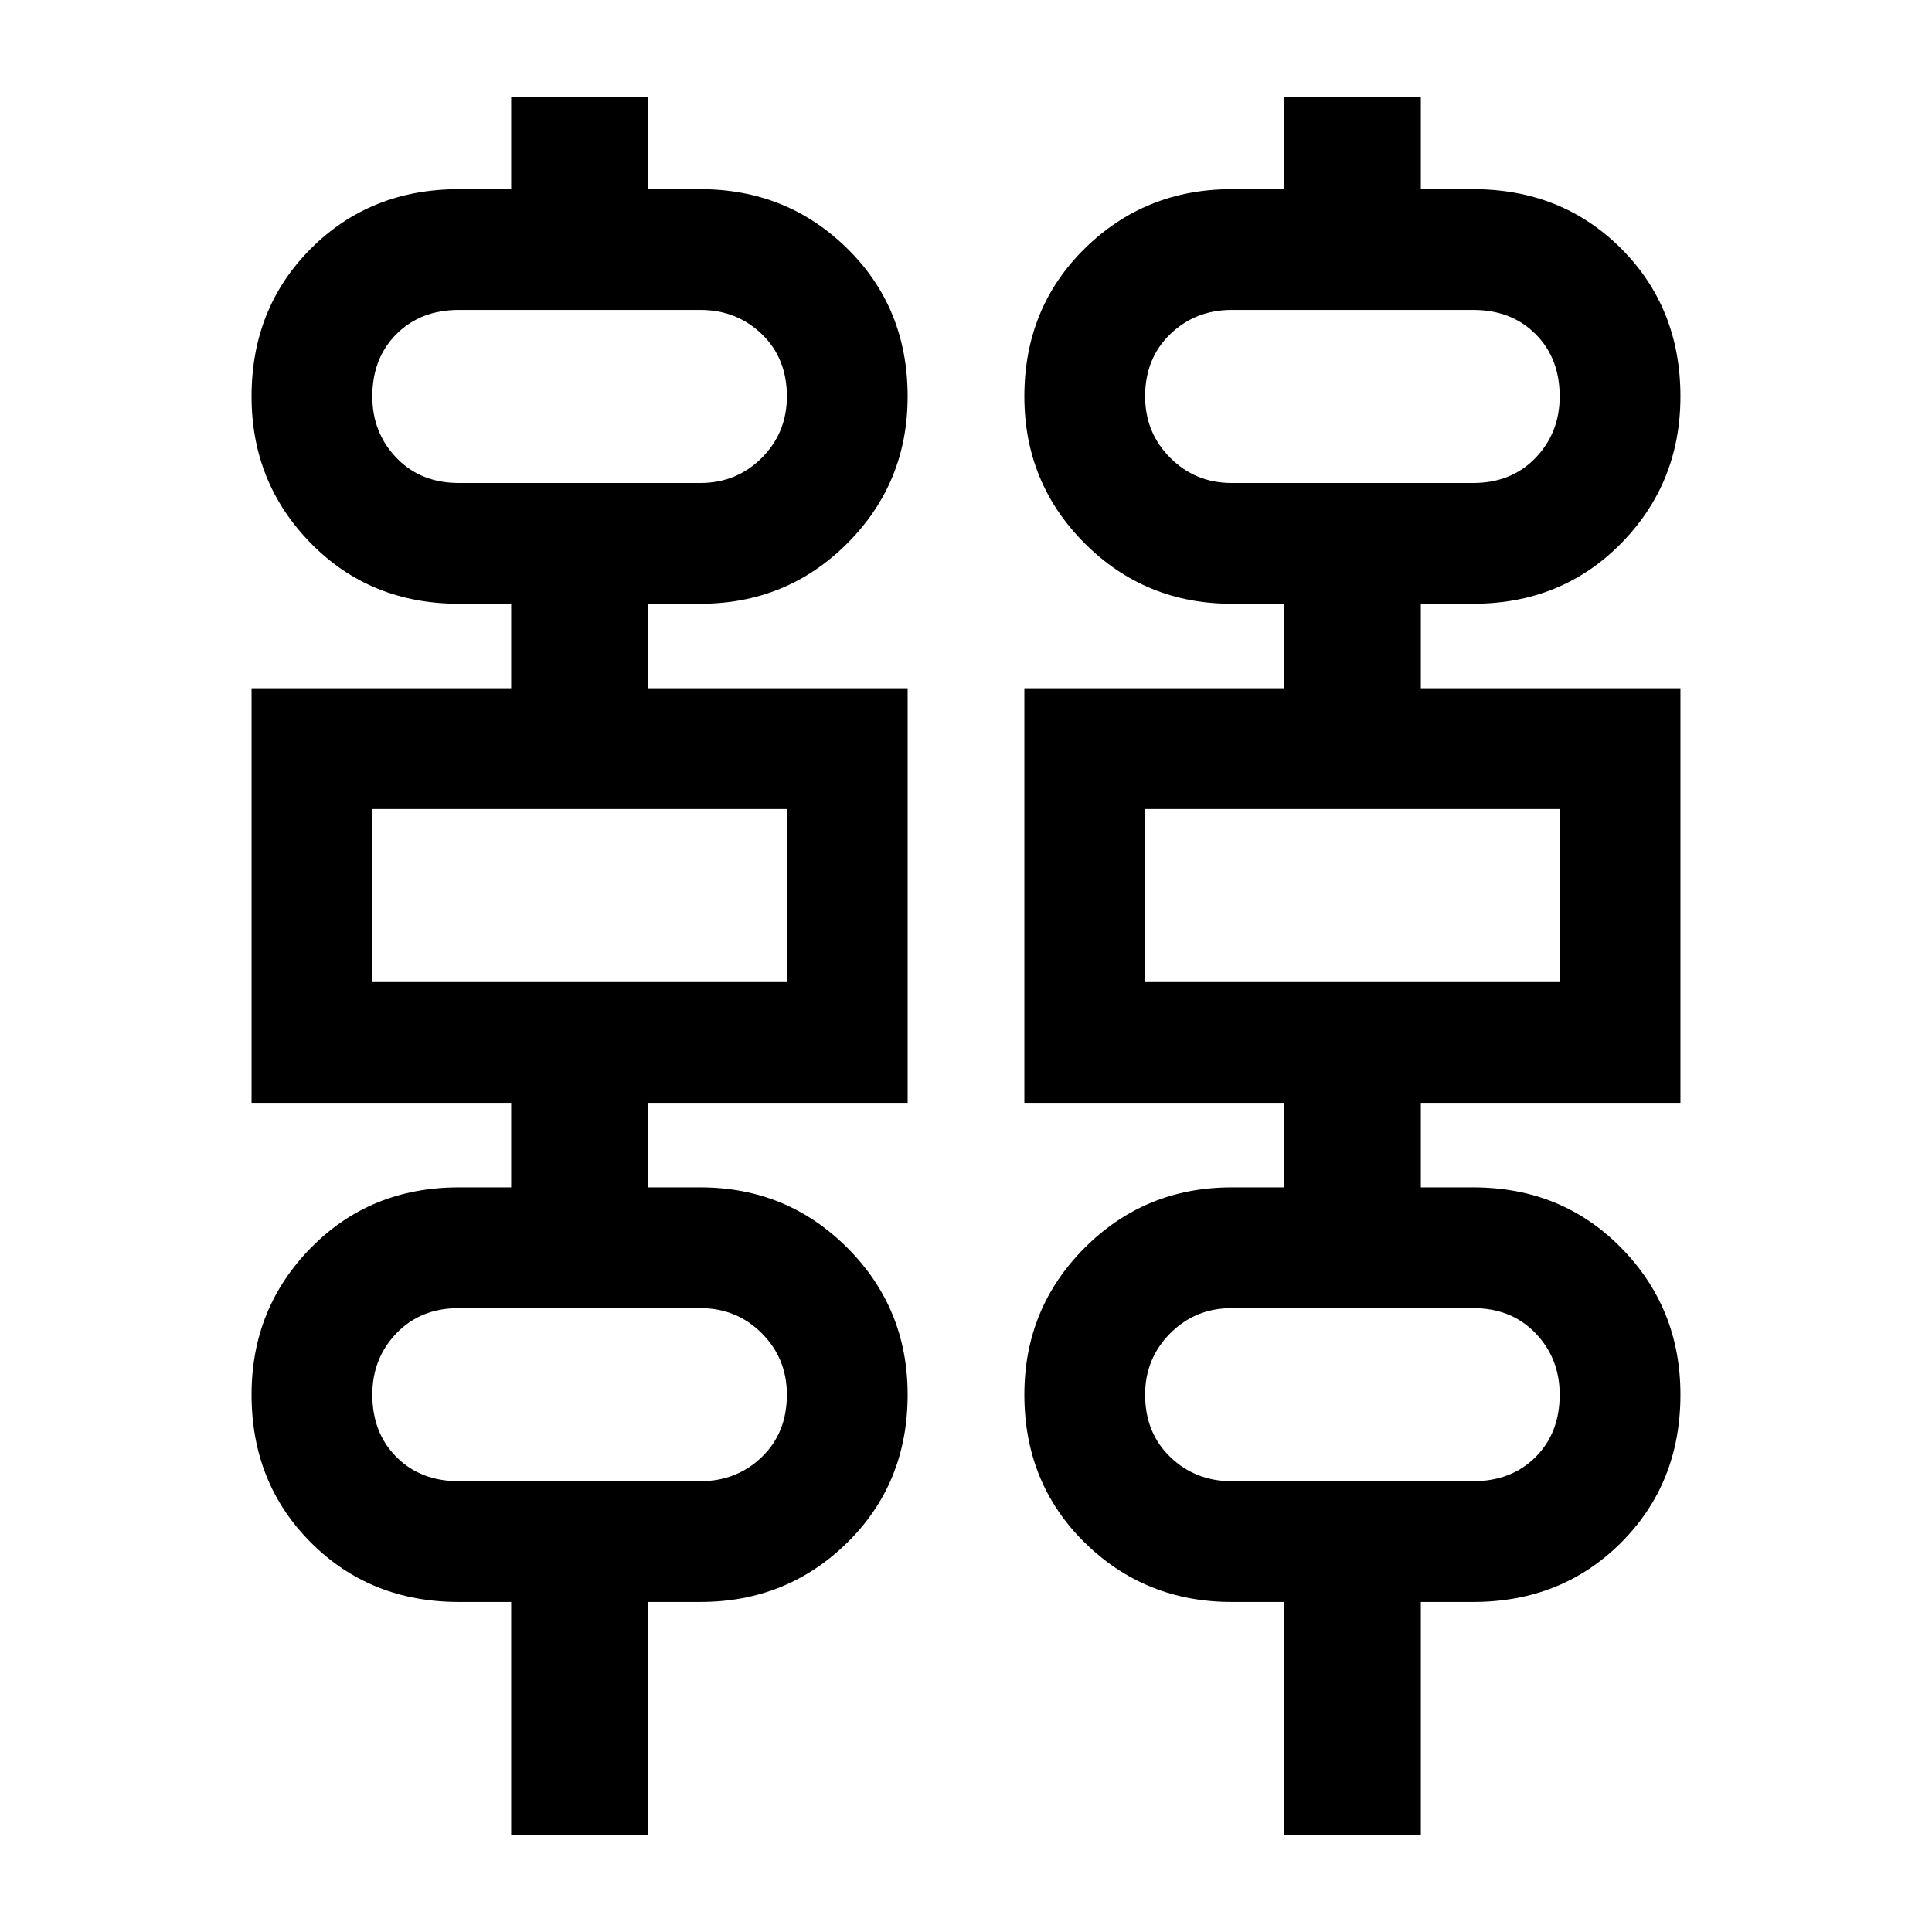 <svg xmlns="http://www.w3.org/2000/svg" height="24" width="24"><path d="M6.35 22.8v-2.9H5.7q-1.1 0-1.837-.737-.738-.738-.738-1.838 0-1.075.738-1.825.737-.75 1.837-.75h.65V13.7H3.125V8.55H6.35V7.5H5.7q-1.1 0-1.837-.75-.738-.75-.738-1.825 0-1.1.738-1.838Q4.6 2.35 5.7 2.35h.65V1.2h1.7v1.15h.65q1.075 0 1.825.737.75.738.75 1.838 0 1.075-.75 1.825T8.7 7.5h-.65v1.05h3.225v5.15H8.05v1.05h.65q1.075 0 1.825.75t.75 1.825q0 1.1-.75 1.838-.75.737-1.825.737h-.65v2.9Zm9.6 0v-2.9h-.65q-1.075 0-1.825-.737-.75-.738-.75-1.838 0-1.075.75-1.825t1.825-.75h.65V13.7h-3.225V8.55h3.225V7.5h-.65q-1.075 0-1.825-.75t-.75-1.825q0-1.1.75-1.838.75-.737 1.825-.737h.65V1.2h1.7v1.15h.65q1.1 0 1.838.737.737.738.737 1.838 0 1.075-.737 1.825-.738.75-1.838.75h-.65v1.05h3.225v5.15H17.65v1.05h.65q1.1 0 1.838.75.737.75.737 1.825 0 1.1-.737 1.838-.738.737-1.838.737h-.65v2.9ZM5.7 6h3q.45 0 .763-.312.312-.313.312-.763 0-.475-.312-.775-.313-.3-.763-.3h-3q-.475 0-.775.3-.3.3-.3.775 0 .45.3.763.3.312.775.312Zm9.6 0h3q.475 0 .775-.312.3-.313.3-.763 0-.475-.3-.775-.3-.3-.775-.3h-3q-.45 0-.762.3-.313.3-.313.775 0 .45.313.763Q14.85 6 15.3 6ZM4.625 12.2h5.15v-2.15h-5.15Zm9.6 0h5.15v-2.15h-5.15ZM5.7 18.4h3q.45 0 .763-.3.312-.3.312-.775 0-.45-.312-.763-.313-.312-.763-.312h-3q-.475 0-.775.312-.3.313-.3.763 0 .475.3.775.3.3.775.3Zm9.6 0h3q.475 0 .775-.3.3-.3.3-.775 0-.45-.3-.763-.3-.312-.775-.312h-3q-.45 0-.762.312-.313.313-.313.763 0 .475.313.775.312.3.762.3ZM4.625 6V3.85 6Zm9.6 0V3.85 6Zm-9.6 6.2v-2.15Zm9.6 0v-2.15Zm-9.6 6.2v-2.15 2.15Zm9.6 0v-2.15 2.15Z"/></svg>